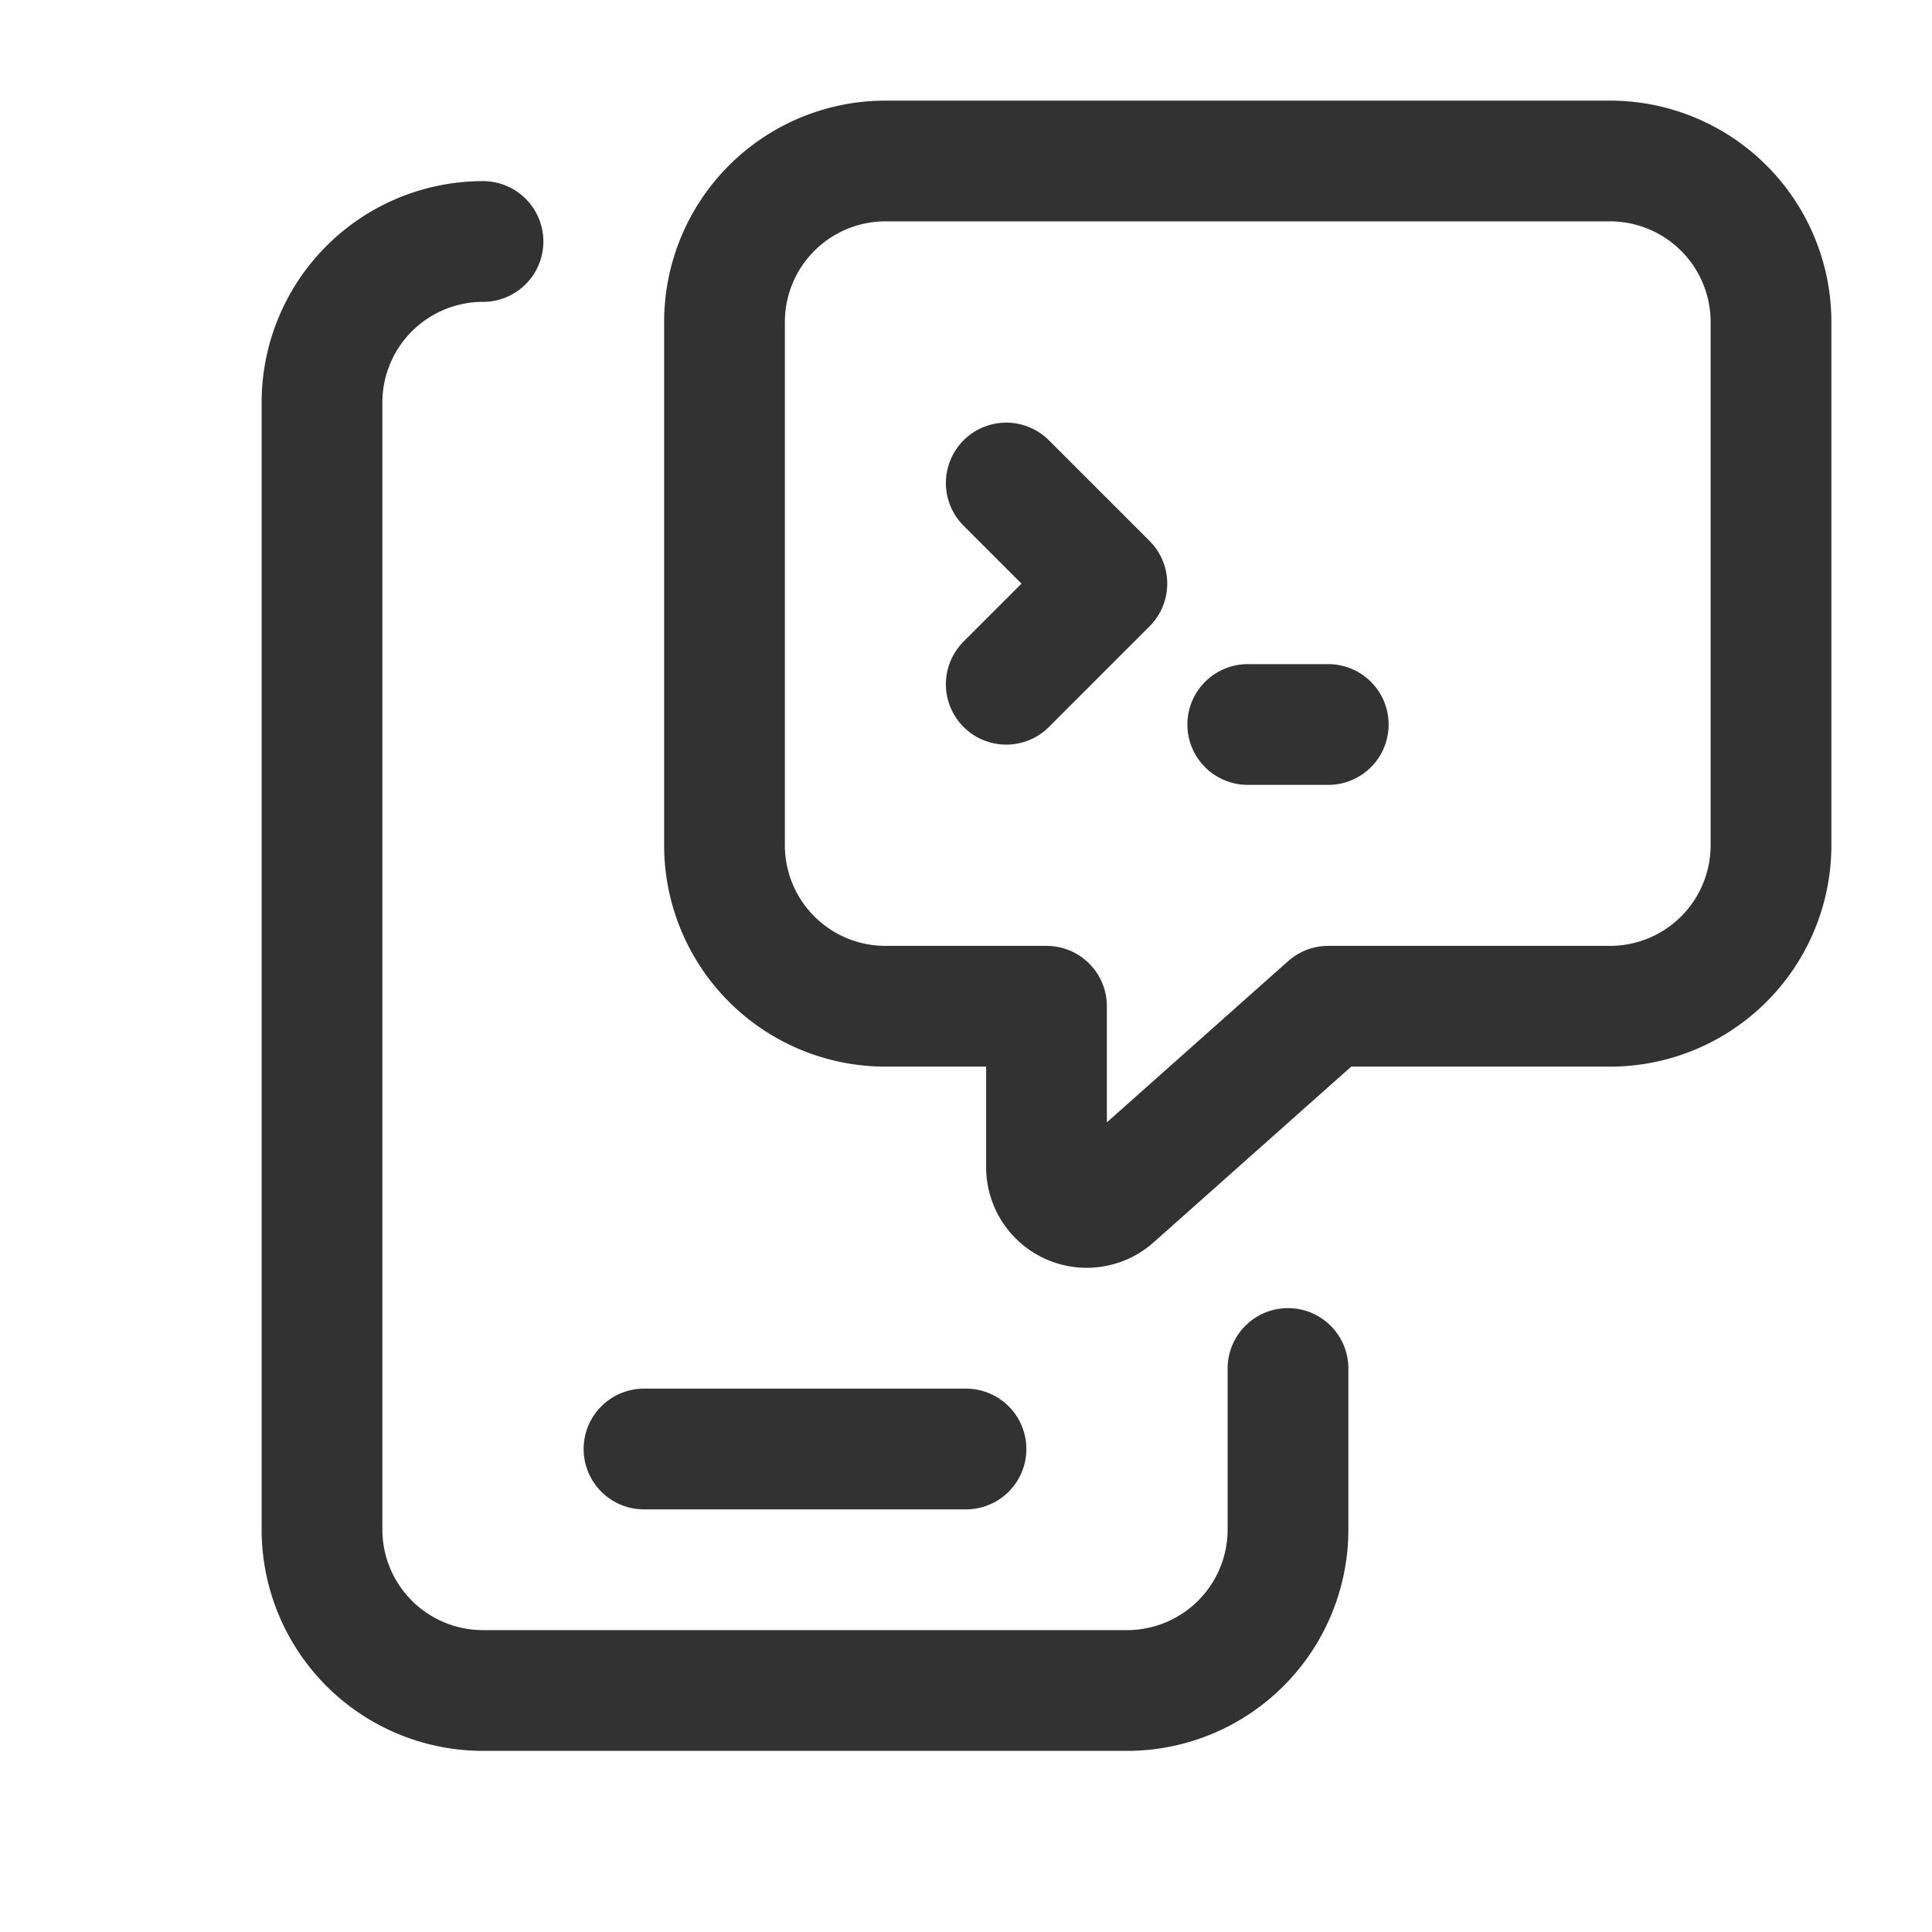 <svg xmlns="http://www.w3.org/2000/svg" viewBox="0 0 24 24"><g id="Layer_2" data-name="Layer 2"><path d="M0,0H24V24H0Z" fill="none"/><path d="M8,18h4" fill="none" stroke="#323232" stroke-linecap="round" stroke-linejoin="round" stroke-width="1.5"/><path d="M16,17v2a2,2,0,0,1-2,2H6a2,2,0,0,1-2-2V5A2,2,0,0,1,6,3H6" fill="none" stroke="#323232" stroke-linecap="round" stroke-linejoin="round" stroke-width="1.5"/><path d="M12.5,6l1.25,1.25L12.5,8.5" fill="none" stroke="#323232" stroke-linecap="round" stroke-linejoin="round" stroke-width="1.5"/><path d="M15.5,9h1" fill="none" stroke="#323232" stroke-linecap="round" stroke-linejoin="round" stroke-width="1.5"/><path d="M13,12.5v1.999a.5.5,0,0,0,.832.374L16.5,12.5l3.5,0a2,2,0,0,0,2-2V4a2,2,0,0,0-2-2H11A2,2,0,0,0,9,4v6.5a2,2,0,0,0,2,2Z" fill="none" stroke="#323232" stroke-linecap="round" stroke-linejoin="round" stroke-width="1.5"/></g></svg>